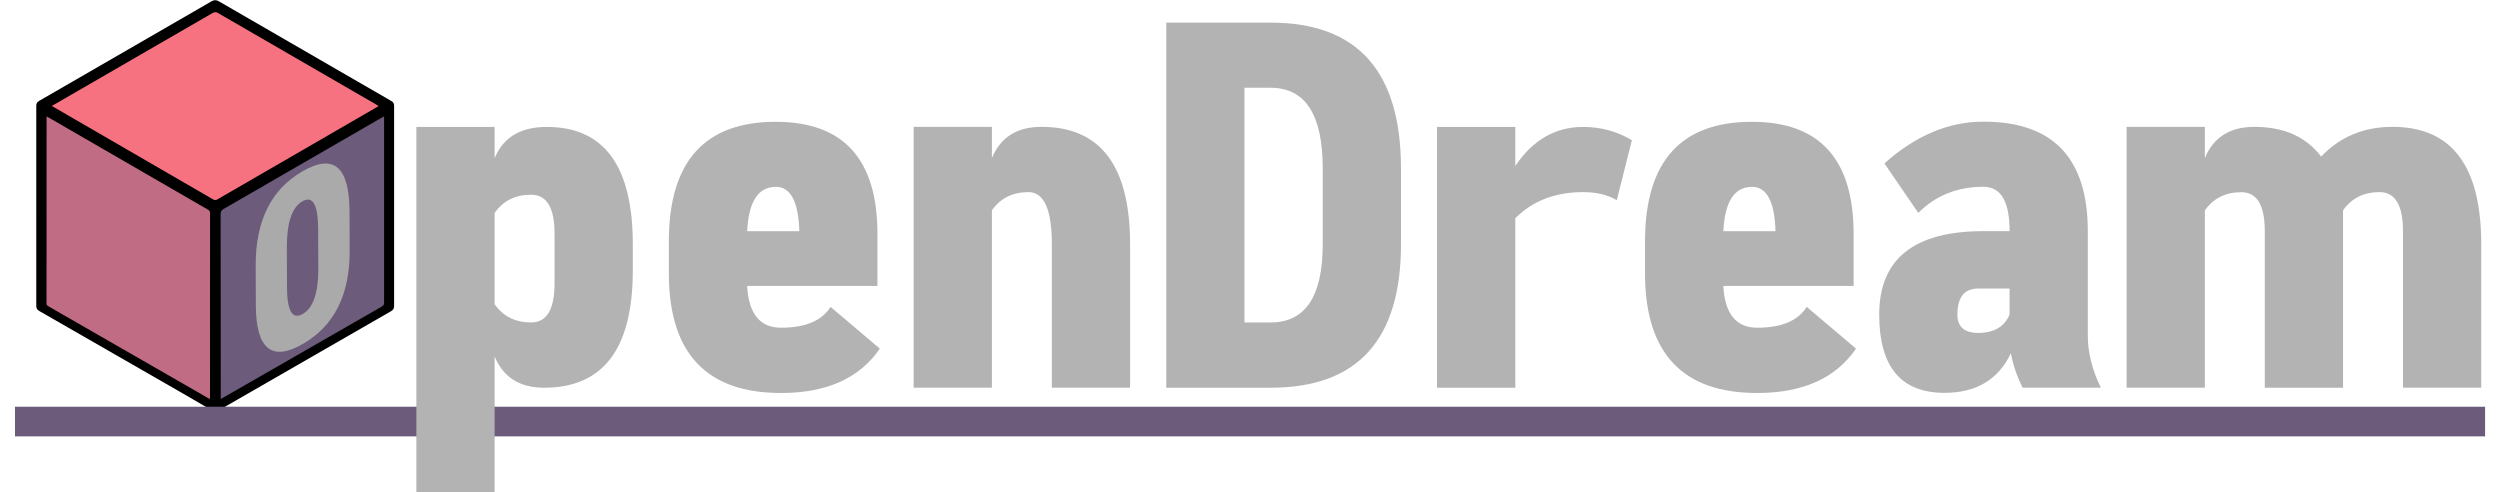 <svg version="1.1"
	xmlns="http://www.w3.org/2000/svg" xml:space="preserve" viewBox="90.98 106.17 337.03 66.33">
	<g id="hi_nerd">
		<g>
			<path d="M120.52,161.46c-0.34,0-0.68,0-1.03,0c-1.25-0.73-2.5-1.47-3.76-2.19c-6.48-3.73-12.96-7.45-19.45-11.17
				     c-0.28-0.16-0.41-0.36-0.41-0.69c0.01-8.99,0.01-17.97,0-26.96c0-0.31,0.09-0.51,0.37-0.67c7.75-4.47,15.5-8.95,23.25-13.43
				     c0.36-0.21,0.64-0.21,1,0c7.74,4.49,15.5,8.96,23.25,13.44c0.26,0.15,0.37,0.34,0.37,0.64c0,9.01-0.01,18.02,0,27.03
				     c0,0.34-0.16,0.52-0.44,0.68 M120.19,161.25"></path>
			<path fill="#F67280" d="M97.97,120.45c0.97-0.56,1.9-1.1,2.82-1.63c6.28-3.63,12.56-7.26,18.84-10.89
				     c0.27-0.15,0.46-0.16,0.73-0.01c7.11,4.12,14.23,8.23,21.35,12.35c0.1,0.06,0.19,0.12,0.32,0.2c-1.04,0.6-2.04,1.18-3.04,1.76
				     c-6.23,3.6-12.46,7.2-18.69,10.81c-0.23,0.13-0.38,0.13-0.61,0c-7.12-4.13-14.25-8.25-21.37-12.38
				     C98.22,120.6,98.12,120.54,97.97,120.45z"></path>
			<path fill="#6C5B7B" d="M120.72,135.02c0-0.31,0.11-0.51,0.37-0.66c7.12-4.11,14.24-8.22,21.35-12.33
				     c0.08-0.05,0.17-0.09,0.32-0.16c0,0.18,0,0.3,0,0.41c0,8.23,0,16.46,0,24.69c0,0.24-0.05,0.38-0.28,0.51
				     c-7.1,4.07-14.2,8.15-21.29,12.23c-0.14,0.08-0.27,0.15-0.45,0.25"></path>
			<path fill="#C06C84" d="M97.26,121.87c0.15,0.08,0.26,0.14,0.37,0.2c7.13,4.12,14.25,8.25,21.38,12.36
				     c0.2,0.11,0.29,0.23,0.29,0.47c-0.01,8.25-0.01,16.51-0.01,24.76c0,0.08,0,0.16,0,0.3c-0.13-0.07-0.23-0.11-0.32-0.16
				     c-7.16-4.11-14.31-8.23-21.47-12.34c-0.18-0.1-0.25-0.21-0.25-0.42"></path>
		</g>
		<line fill="none" stroke="#6C5B7B" stroke-width="4" stroke-miterlimit="10" x1="93" y1="163" x2="426" y2="163"></line>
		<g>
			<path fill="#B3B3B3" d="M157.66,123.28v4.22c1.15-2.81,3.49-4.22,7.03-4.22c7.73,0,11.6,5.27,11.6,15.82v3.52
				     c0,10.55-3.98,15.82-11.95,15.82c-3.3,0-5.53-1.41-6.68-4.22v18.28h-10.55v-49.22H157.66z M157.66,147.18
				     c1.15,1.64,2.79,2.46,4.92,2.46c2.11,0,3.16-1.76,3.16-5.27v-6.68c0-3.52-1.05-5.27-3.16-5.27c-2.13,0-3.77,0.82-4.92,2.46V147.18
				     z"></path>
			<path fill="#B3B3B3" d="M209.28,144.72h-17.58c0.21,3.75,1.73,5.63,4.57,5.63c3.28,0,5.51-0.94,6.68-2.81l6.64,5.63
				     c-2.72,3.98-7.16,5.98-13.32,5.98c-9.98,0-15.02-5.27-15.12-15.82v-4.92c0.09-10.55,4.9-15.82,14.41-15.82
				     c9.14,0,13.71,5.04,13.71,15.12V144.72z M198.74,137.34c-0.12-3.98-1.17-5.98-3.16-5.98c-2.39,0-3.68,1.99-3.87,5.98H198.74z"></path>
			<path fill="#B3B3B3" d="M224.7,158.43h-10.55v-35.16h10.55v4.22c1.15-2.81,3.38-4.22,6.68-4.22c7.97,0,11.95,5.27,11.95,15.82
				     v19.34h-10.55V139.1c0-4.69-1.05-7.03-3.16-7.03c-2.13,0-3.77,0.82-4.92,2.46V158.43z"></path>
			<path fill="#B3B3B3" d="M279.85,128.9v10.2c0,12.89-5.86,19.34-17.58,19.34h-14.06v-49.22h14.06
				     C273.99,109.22,279.85,115.78,279.85,128.9z M262.27,118h-3.52v31.64h3.52c4.69,0,7.03-3.52,7.03-10.55v-10.2
				     C269.3,121.64,266.96,118,262.27,118z"></path>
			<path fill="#B3B3B3" d="M304.41,123.28c2.37,0,4.56,0.6,6.57,1.79l-2.04,8.09c-1.22-0.73-2.73-1.09-4.54-1.09
				     c-3.75,0-6.8,1.17-9.14,3.52v22.85h-10.55v-35.16h10.55v5.27C297.61,125.04,300.66,123.28,304.41,123.28z"></path>
			<path fill="#B3B3B3" d="M340.88,144.72h-17.58c0.21,3.75,1.73,5.63,4.57,5.63c3.28,0,5.51-0.94,6.68-2.81l6.64,5.63
				     c-2.72,3.98-7.16,5.98-13.32,5.98c-9.98,0-15.02-5.27-15.12-15.82v-4.92c0.09-10.55,4.9-15.82,14.41-15.82
				     c9.14,0,13.71,5.04,13.71,15.12V144.72z M330.34,137.34c-0.12-3.98-1.17-5.98-3.16-5.98c-2.39,0-3.68,1.99-3.87,5.98H330.34z"></path>
			<path fill="#B3B3B3" d="M345.02,128.2c4.2-3.75,8.65-5.63,13.36-5.63c9.38,0,14.06,4.92,14.06,14.77v14.06
				     c0,2.3,0.59,4.64,1.76,7.03h-10.55c-0.77-1.55-1.3-3.09-1.58-4.64c-1.69,3.56-4.68,5.34-8.96,5.34c-5.86,0-8.79-3.52-8.79-10.55
				     c0-7.5,4.69-11.25,14.06-11.25h3.52c0-3.98-1.17-5.98-3.52-5.98c-3.52,0-6.45,1.17-8.79,3.52L345.02,128.2z M357.67,151.05
				     c2.11,0,3.52-0.82,4.22-2.46v-3.52h-4.22c-1.88,0-2.81,1.17-2.81,3.52C354.86,150.23,355.8,151.05,357.67,151.05z"></path>
			<path fill="#B3B3B3" d="M388.22,158.43h-10.55v-35.16h10.55v4.22c1.15-2.81,3.38-4.22,6.68-4.22c3.98,0,6.98,1.34,9,4.01
				     c2.53-2.67,5.74-4.01,9.63-4.01c7.97,0,11.95,5.27,11.95,15.82v19.34h-10.55v-21.09c0-3.52-1.05-5.27-3.16-5.27
				     c-2.13,0-3.77,0.82-4.92,2.46v23.91H396.3v-21.09c0-3.52-1.05-5.27-3.16-5.27c-2.13,0-3.77,0.82-4.92,2.46V158.43z"></path>
		</g>
		<path fill="#aaaaaa" d="M131.8,148.49c-1.41,0.81-2.12-0.39-2.13-3.62l-0.02-5.33c-0.01-3.34,0.69-5.42,2.1-6.23
				    c1.4-0.81,2.11,0.46,2.12,3.79l0.02,5.33C133.9,145.66,133.2,147.68,131.8,148.49 M131.75,129.27
				    c-4.22,2.44-6.32,6.67-6.3,12.7l0.02,5.33c0.02,5.92,2.13,7.67,6.35,5.23c4.21-2.43,6.32-6.62,6.3-12.54l-0.02-5.33
				    C138.08,128.63,135.96,126.83,131.75,129.27"></path>
	</g>
</svg>